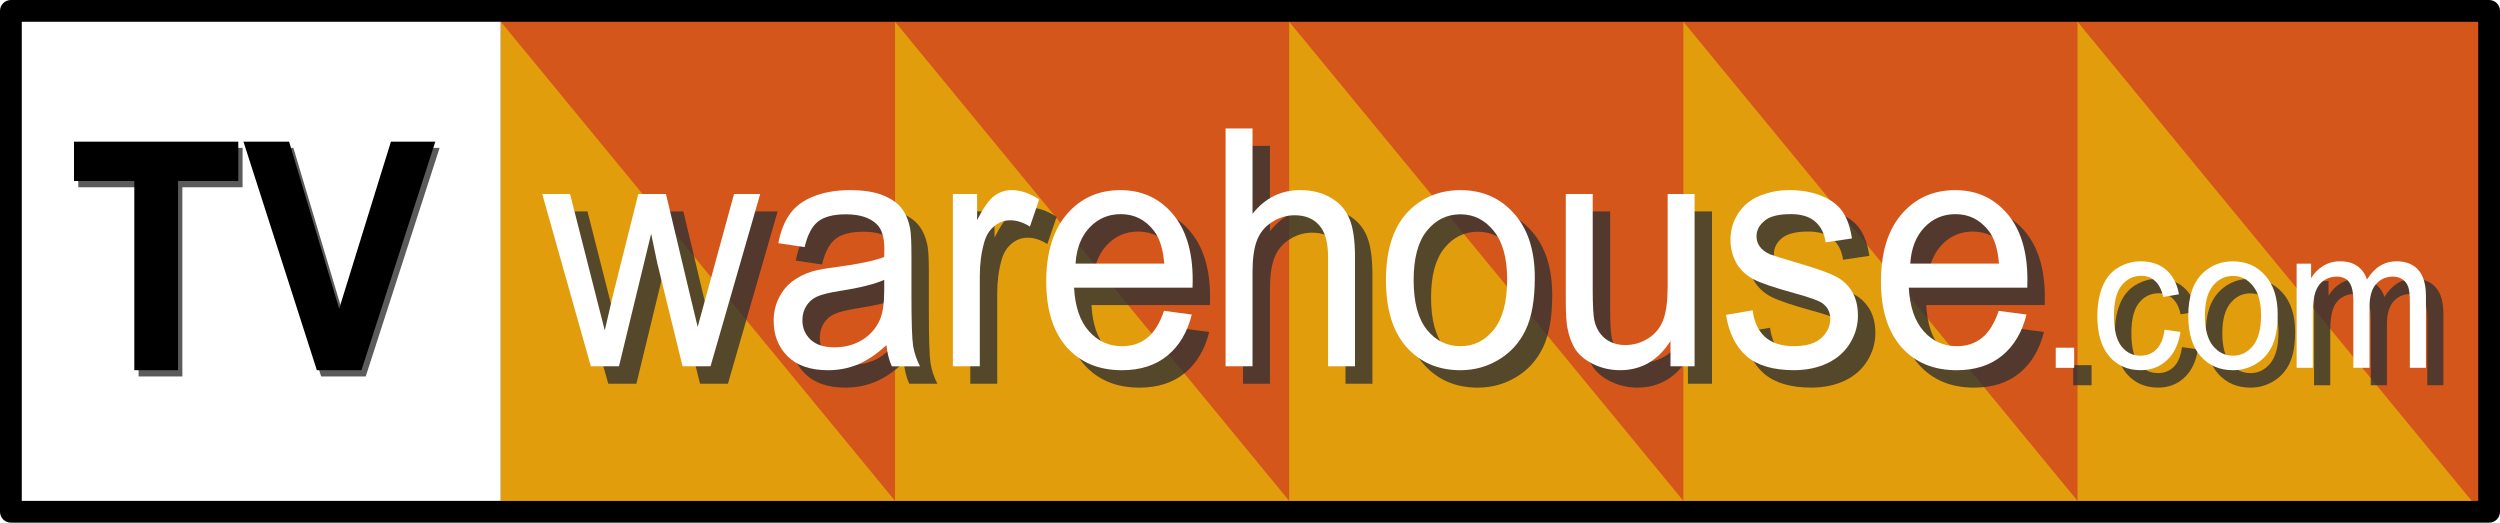 <svg width="861pt" height="180pt" version="1.1" viewBox="0 0 861 180" xmlns="http://www.w3.org/2000/svg">
 <defs>
  <filter id="filter1706" x="-.007" y="-.053" width="1.014" height="1.105" color-interpolation-filters="sRGB">
   <feGaussianBlur stdDeviation="1.83"/>
  </filter>
  <filter id="filter1794" x="-.01" y="-.015" width="1.02" height="1.031" color-interpolation-filters="sRGB">
   <feGaussianBlur stdDeviation="0.588"/>
  </filter>
 </defs>
 <path d="m3.75 0c-2.071 0-3.75 1.679-3.75 3.75v172.5c-4.1421e-8 2.071 1.679 3.75 3.75 3.75h853.5c2.071 0 3.75-1.679 3.75-3.75v-172.5c0-2.071-1.679-3.75-3.75-3.75z" stroke-width=".865" style="paint-order:normal"/>
 <path d="m7.5 7.5 165-4.8e-5v165h-165z" fill="#fff" stroke-width=".865" style="paint-order:normal"/>
 <path d="m172.5 7.5 681 4.8e-5v165h-681z" fill="#d5561b" stroke-width=".865" style="paint-order:normal"/>
 <path d="m172.5 7.5 135.75 165h-135.75z" fill="#e29d0c" stroke-width=".863" style="paint-order:normal"/>
 <g transform="matrix(.864 0 0 .864 -14.761 135.31)" fill="#333" fill-opacity=".8" filter="url(#filter1794)">
  <path d="m48.286-97.659h65.49v15.685h-24.005v75.425l-17.44 2.99e-5v-75.425h-24.045z"/>
  <path d="m174.62-97.659h17.7l-29.45 91.11h-17.77l-29.26-91.11h18.19l19.955 66.615z"/>
 </g>
 <g transform="matrix(.864 0 0 .864 -16.237 133.16)">
  <path d="m48.286-97.659h65.49v15.685h-24.005v75.425l-17.44 2.99e-5v-75.425h-24.045z"/>
  <path d="m174.62-97.659h17.7l-29.45 91.11h-17.77l-29.26-91.11h18.19l19.955 66.615z"/>
 </g>
 <path d="m308.25 7.5 135.75 165h-135.75z" fill="#e29d0c" stroke-width=".863" style="paint-order:normal"/>
 <path d="m444 7.5 135.75 165h-135.75z" fill="#e29d0c" stroke-width=".863" style="paint-order:normal"/>
 <path d="m579.75 7.5 135.75 165h-135.75z" fill="#e29d0c" stroke-width=".863" style="paint-order:normal"/>
 <path d="m715.5 7.5 135.75 165h-135.75z" fill="#e29d0c" stroke-width=".863" style="paint-order:normal"/>
 <g transform="translate(460.27 444.35)" fill="#333" fill-opacity=".8" filter="url(#filter1706)">
  <g fill="#333" fill-opacity=".8">
   <path d="m-250.78-312.2-16.744-59.337h9.583l8.707 34.25 3.246 12.739q0.206-0.95 2.834-12.236l8.707-34.753h9.531l8.192 34.417 2.731 11.342 3.143-11.454 9.377-34.306h9.016l-17.105 59.337h-9.634l-8.707-35.535-2.112-10.113-11.077 45.648z" style="white-space:pre"/>
   <path d="m-148.97-319.51q-5.152 4.749-9.944 6.705-4.74 1.956-10.201 1.956-9.016 0-13.859-4.749-4.843-4.805-4.843-12.236 0-4.358 1.803-7.934 1.855-3.632 4.792-5.811 2.988-2.179 6.698-3.296 2.731-0.782 8.243-1.509 11.232-1.453 16.538-3.464 0.051-2.067 0.051-2.626 0-6.146-2.628-8.66-3.555-3.408-10.562-3.408-6.543 0-9.686 2.514-3.091 2.458-4.585 8.772l-9.068-1.341q1.236-6.314 4.07-10.169 2.834-3.911 8.192-5.978 5.358-2.123 12.417-2.123 7.007 0 11.386 1.788 4.379 1.788 6.44 4.526 2.061 2.682 2.885 6.816 0.464 2.57 0.464 9.275v13.409q0 14.024 0.567 17.767 0.618 3.688 2.37 7.096h-9.686q-1.443-3.129-1.855-7.319zm-0.773-22.461q-5.049 2.235-15.147 3.799-5.719 0.894-8.089 2.011t-3.658 3.296q-1.288 2.123-1.288 4.749 0 4.023 2.782 6.705 2.834 2.682 8.243 2.682 5.358 0 9.531-2.514 4.173-2.57 6.131-6.984 1.494-3.408 1.494-10.057z" style="white-space:pre"/>
   <path d="m-126.1-312.2v-59.337h8.346v8.995q3.194-6.314 5.873-8.325 2.731-2.011 5.976-2.011 4.688 0 9.531 3.241l-3.194 9.331q-3.4-2.179-6.801-2.179-3.04 0-5.461 2.011-2.421 1.956-3.452 5.476-1.546 5.364-1.546 11.733v31.065z" style="white-space:pre"/>
   <path d="m-53.402-331.3 9.583 1.285q-2.267 9.107-8.398 14.136-6.131 5.029-15.662 5.029-12.004 0-19.063-7.99-7.007-8.046-7.007-22.517 0-14.974 7.11-23.243 7.11-8.269 18.444-8.269 10.974 0 17.929 8.101 6.955 8.101 6.955 22.796 0 0.894-0.052 2.682h-40.804q0.515 9.778 5.101 14.974 4.585 5.196 11.438 5.196 5.101 0 8.707-2.905t5.719-9.275zm-30.449-16.259h30.552q-0.618-7.487-3.503-11.23-4.431-5.811-11.489-5.811-6.389 0-10.768 4.637-4.328 4.637-4.791 12.404z" style="white-space:pre"/>
   <path d="m-32.176-312.2v-81.909h9.274v29.389q6.492-8.157 16.384-8.157 6.08 0 10.562 2.626 4.482 2.57 6.389 7.152 1.958 4.582 1.958 13.298v37.602h-9.274v-37.602q0-7.543-3.04-10.951-2.988-3.464-8.501-3.464-4.122 0-7.78 2.347-3.607 2.291-5.152 6.258t-1.546 10.951v32.462z" style="white-space:pre"/>
   <path d="m23.055-341.86q0-16.482 8.449-24.416 7.058-6.593 17.208-6.593 11.283 0 18.444 8.046 7.161 7.99 7.161 22.126 0 11.454-3.194 18.047-3.143 6.537-9.222 10.169-6.028 3.632-13.189 3.632-11.489 0-18.599-7.99-7.058-7.99-7.058-23.019zm9.531 0q0 11.398 4.585 17.097 4.585 5.643 11.541 5.643 6.904 0 11.489-5.699 4.585-5.699 4.585-17.376 0-11.007-4.637-16.65-4.585-5.699-11.438-5.699-6.955 0-11.541 5.643-4.585 5.643-4.585 17.041z" style="white-space:pre"/>
   <path d="m121.05-312.2v-8.716q-6.389 10.057-17.363 10.057-4.843 0-9.068-2.011-4.173-2.011-6.234-5.029-2.009-3.073-2.834-7.487-0.567-2.961-0.567-9.387v-36.764h9.274v32.909q0 7.878 0.567 10.616 0.876 3.967 3.709 6.258 2.834 2.235 7.007 2.235 4.173 0 7.831-2.291 3.658-2.347 5.152-6.314 1.546-4.023 1.546-11.622v-31.791h9.274v59.337z" style="white-space:pre"/>
   <path d="m140.16-329.91 9.171-1.564q0.773 5.978 4.276 9.163 3.555 3.185 9.892 3.185 6.389 0 9.48-2.794 3.091-2.849 3.091-6.649 0-3.408-2.731-5.364-1.906-1.341-9.48-3.408-10.201-2.794-14.168-4.805-3.916-2.067-5.976-5.643-2.009-3.632-2.009-7.99 0-3.967 1.649-7.319 1.7-3.408 4.585-5.643 2.164-1.732 5.873-2.905 3.761-1.229 8.037-1.229 6.44 0 11.283 2.011 4.894 2.011 7.213 5.476 2.318 3.408 3.194 9.163l-9.068 1.341q-0.618-4.582-3.607-7.152-2.937-2.57-8.346-2.57-6.389 0-9.119 2.291t-2.731 5.364q0 1.956 1.133 3.52 1.133 1.62 3.555 2.682 1.391 0.559 8.192 2.57 9.841 2.849 13.705 4.693 3.916 1.788 6.131 5.252t2.215 8.604q0 5.029-2.731 9.498-2.679 4.414-7.78 6.872-5.101 2.402-11.541 2.402-10.665 0-16.281-4.805-5.564-4.805-7.11-14.247z" style="white-space:pre"/>
   <path d="m234.08-331.3 9.583 1.285c-1.511 6.072-4.311 10.783-8.398 14.136-4.087 3.352-9.308 5.029-15.662 5.029-8.003 0-14.357-2.663-19.063-7.99-4.671-5.364-7.007-12.869-7.007-22.517 0-9.983 2.37-17.73 7.11-23.243 4.74-5.513 10.888-8.269 18.444-8.269 7.316 0 13.292 2.7 17.929 8.101 4.637 5.401 6.955 13 6.955 22.796 0 0.596-0.017 1.49-0.051 2.682h-40.805c0.343 6.519 2.044 11.51 5.101 14.974 3.057 3.464 6.87 5.196 11.438 5.196 3.4 0 6.303-0.968 8.707-2.905s4.311-5.029 5.719-9.275zm-30.449-16.259h30.552c-0.412-4.991-1.58-8.735-3.503-11.23-2.954-3.874-6.784-5.811-11.489-5.811-4.259 0-7.848 1.546-10.768 4.637-2.885 3.092-4.482 7.226-4.792 12.404z" style="white-space:pre"/>
   <path d="m253.73-311.67v-6.926h6.344v6.926z" style="white-space:pre"/>
   <path d="m291.2-324.81 5.478 0.777q-0.897 6.182-4.611 9.696-3.683 3.48-9.067 3.48-6.746 0-10.862-4.797-4.085-4.831-4.085-13.818 0-5.811 1.764-10.169 1.764-4.358 5.354-6.52 3.621-2.196 7.86-2.196 5.354 0 8.758 2.973 3.404 2.939 4.364 8.378l-5.416 0.912q-0.774-3.615-2.754-5.439-1.95-1.824-4.735-1.824-4.209 0-6.839 3.311-2.631 3.277-2.631 10.405 0 7.23 2.538 10.507 2.538 3.277 6.623 3.277 3.28 0 5.478-2.196t2.785-6.757z" style="white-space:pre"/>
   <path d="m299.37-329.6q0-9.966 5.075-14.764 4.24-3.986 10.336-3.986 6.777 0 11.079 4.865 4.302 4.831 4.302 13.378 0 6.926-1.919 10.912-1.888 3.953-5.539 6.149-3.621 2.196-7.922 2.196-6.901 0-11.172-4.831-4.24-4.831-4.24-13.919zm5.725 0q0 6.892 2.754 10.338 2.754 3.412 6.932 3.412 4.147 0 6.901-3.446 2.754-3.446 2.754-10.507 0-6.655-2.785-10.068-2.754-3.446-6.87-3.446-4.178 0-6.932 3.412t-2.754 10.304z" style="white-space:pre"/>
   <path d="m336.69-311.67v-35.878h4.982v5.034q1.547-2.635 4.116-4.223 2.569-1.622 5.849-1.622 3.652 0 5.973 1.655 2.352 1.655 3.311 4.628 3.899-6.284 10.15-6.284 4.89 0 7.52 2.973 2.631 2.939 2.631 9.088v24.628h-5.539v-22.601q0-3.649-0.557-5.237-0.526-1.622-1.95-2.601-1.423-0.98-3.342-0.98-3.466 0-5.756 2.534-2.29 2.5-2.29 8.04v20.845h-5.57v-23.311q0-4.054-1.362-6.081-1.362-2.027-4.456-2.027-2.352 0-4.364 1.351-1.981 1.351-2.878 3.953-0.897 2.601-0.897 7.5v18.615z" style="white-space:pre"/>
  </g>
 </g>
 <g transform="translate(454.27 438.35)" fill="#fff">
  <g fill="#fff">
   <path d="m-250.78-312.2-16.744-59.337h9.583l8.707 34.25 3.246 12.739q0.206-0.95 2.834-12.236l8.707-34.753h9.531l8.192 34.417 2.731 11.342 3.143-11.454 9.377-34.306h9.016l-17.105 59.337h-9.634l-8.707-35.535-2.112-10.113-11.077 45.648z" style="white-space:pre"/>
   <path d="m-148.97-319.51q-5.152 4.749-9.944 6.705-4.74 1.956-10.201 1.956-9.016 0-13.859-4.749-4.843-4.805-4.843-12.236 0-4.358 1.803-7.934 1.855-3.632 4.792-5.811 2.988-2.179 6.698-3.296 2.731-0.782 8.243-1.509 11.232-1.453 16.538-3.464 0.051-2.067 0.051-2.626 0-6.146-2.628-8.66-3.555-3.408-10.562-3.408-6.543 0-9.686 2.514-3.091 2.458-4.585 8.772l-9.068-1.341q1.236-6.314 4.07-10.169 2.834-3.911 8.192-5.978 5.358-2.123 12.417-2.123 7.007 0 11.386 1.788 4.379 1.788 6.44 4.526 2.061 2.682 2.885 6.816 0.464 2.57 0.464 9.275v13.409q0 14.024 0.567 17.767 0.618 3.688 2.37 7.096h-9.686q-1.443-3.129-1.855-7.319zm-0.773-22.461q-5.049 2.235-15.147 3.799-5.719 0.894-8.089 2.011t-3.658 3.296q-1.288 2.123-1.288 4.749 0 4.023 2.782 6.705 2.834 2.682 8.243 2.682 5.358 0 9.531-2.514 4.173-2.57 6.131-6.984 1.494-3.408 1.494-10.057z" style="white-space:pre"/>
   <path d="m-126.1-312.2v-59.337h8.346v8.995q3.194-6.314 5.873-8.325 2.731-2.011 5.976-2.011 4.688 0 9.531 3.241l-3.194 9.331q-3.4-2.179-6.801-2.179-3.04 0-5.461 2.011-2.421 1.956-3.452 5.476-1.546 5.364-1.546 11.733v31.065z" style="white-space:pre"/>
   <path d="m-53.402-331.3 9.583 1.285q-2.267 9.107-8.398 14.136-6.131 5.029-15.662 5.029-12.004 0-19.063-7.99-7.007-8.046-7.007-22.517 0-14.974 7.11-23.243 7.11-8.269 18.444-8.269 10.974 0 17.929 8.101 6.955 8.101 6.955 22.796 0 0.894-0.052 2.682h-40.804q0.515 9.778 5.101 14.974 4.585 5.196 11.438 5.196 5.101 0 8.707-2.905t5.719-9.275zm-30.449-16.259h30.552q-0.618-7.487-3.503-11.23-4.431-5.811-11.489-5.811-6.389 0-10.768 4.637-4.328 4.637-4.791 12.404z" style="white-space:pre"/>
   <path d="m-32.176-312.2v-81.909h9.274v29.389q6.492-8.157 16.384-8.157 6.08 0 10.562 2.626 4.482 2.57 6.389 7.152 1.958 4.582 1.958 13.298v37.602h-9.274v-37.602q0-7.543-3.04-10.951-2.988-3.464-8.501-3.464-4.122 0-7.78 2.347-3.607 2.291-5.152 6.258t-1.546 10.951v32.462z" style="white-space:pre"/>
   <path d="m23.055-341.86q0-16.482 8.449-24.416 7.058-6.593 17.208-6.593 11.283 0 18.444 8.046 7.161 7.99 7.161 22.126 0 11.454-3.194 18.047-3.143 6.537-9.222 10.169-6.028 3.632-13.189 3.632-11.489 0-18.599-7.99-7.058-7.99-7.058-23.019zm9.531 0q0 11.398 4.585 17.097 4.585 5.643 11.541 5.643 6.904 0 11.489-5.699 4.585-5.699 4.585-17.376 0-11.007-4.637-16.65-4.585-5.699-11.438-5.699-6.955 0-11.541 5.643-4.585 5.643-4.585 17.041z" style="white-space:pre"/>
   <path d="m121.05-312.2v-8.716q-6.389 10.057-17.363 10.057-4.843 0-9.068-2.011-4.173-2.011-6.234-5.029-2.009-3.073-2.834-7.487-0.567-2.961-0.567-9.387v-36.764h9.274v32.909q0 7.878 0.567 10.616 0.876 3.967 3.709 6.258 2.834 2.235 7.007 2.235 4.173 0 7.831-2.291 3.658-2.347 5.152-6.314 1.546-4.023 1.546-11.622v-31.791h9.274v59.337z" style="white-space:pre"/>
   <path d="m140.16-329.91 9.171-1.564q0.773 5.978 4.276 9.163 3.555 3.185 9.892 3.185 6.389 0 9.48-2.794 3.091-2.849 3.091-6.649 0-3.408-2.731-5.364-1.906-1.341-9.48-3.408-10.201-2.794-14.168-4.805-3.916-2.067-5.976-5.643-2.009-3.632-2.009-7.99 0-3.967 1.649-7.319 1.7-3.408 4.585-5.643 2.164-1.732 5.873-2.905 3.761-1.229 8.037-1.229 6.44 0 11.283 2.011 4.894 2.011 7.213 5.476 2.318 3.408 3.194 9.163l-9.068 1.341q-0.618-4.582-3.607-7.152-2.937-2.57-8.346-2.57-6.389 0-9.119 2.291t-2.731 5.364q0 1.956 1.133 3.52 1.133 1.62 3.555 2.682 1.391 0.559 8.192 2.57 9.841 2.849 13.705 4.693 3.916 1.788 6.131 5.252t2.215 8.604q0 5.029-2.731 9.498-2.679 4.414-7.78 6.872-5.101 2.402-11.541 2.402-10.665 0-16.281-4.805-5.564-4.805-7.11-14.247z" style="white-space:pre"/>
   <path d="m234.08-331.3 9.583 1.285c-1.511 6.072-4.311 10.783-8.398 14.136-4.087 3.352-9.308 5.029-15.662 5.029-8.003 0-14.357-2.663-19.063-7.99-4.671-5.364-7.007-12.869-7.007-22.517 0-9.983 2.37-17.73 7.11-23.243 4.74-5.513 10.888-8.269 18.444-8.269 7.316 0 13.292 2.7 17.929 8.101 4.637 5.401 6.955 13 6.955 22.796 0 0.596-0.017 1.49-0.051 2.682h-40.805c0.343 6.519 2.044 11.51 5.101 14.974 3.057 3.464 6.87 5.196 11.438 5.196 3.4 0 6.303-0.968 8.707-2.905s4.311-5.029 5.719-9.275zm-30.449-16.259h30.552c-0.412-4.991-1.58-8.735-3.503-11.23-2.954-3.874-6.784-5.811-11.489-5.811-4.259 0-7.848 1.546-10.768 4.637-2.885 3.092-4.482 7.226-4.792 12.404z" style="white-space:pre"/>
   <path d="m253.73-311.67v-6.926h6.344v6.926z" style="white-space:pre"/>
   <path d="m291.2-324.81 5.478 0.777q-0.897 6.182-4.611 9.696-3.683 3.48-9.067 3.48-6.746 0-10.862-4.797-4.085-4.831-4.085-13.818 0-5.811 1.764-10.169 1.764-4.358 5.354-6.52 3.621-2.196 7.86-2.196 5.354 0 8.758 2.973 3.404 2.939 4.364 8.378l-5.416 0.912q-0.774-3.615-2.754-5.439-1.95-1.824-4.735-1.824-4.209 0-6.839 3.311-2.631 3.277-2.631 10.405 0 7.23 2.538 10.507 2.538 3.277 6.623 3.277 3.28 0 5.478-2.196t2.785-6.757z" style="white-space:pre"/>
   <path d="m299.37-329.6q0-9.966 5.075-14.764 4.24-3.986 10.336-3.986 6.777 0 11.079 4.865 4.302 4.831 4.302 13.378 0 6.926-1.919 10.912-1.888 3.953-5.539 6.149-3.621 2.196-7.922 2.196-6.901 0-11.172-4.831-4.24-4.831-4.24-13.919zm5.725 0q0 6.892 2.754 10.338 2.754 3.412 6.932 3.412 4.147 0 6.901-3.446 2.754-3.446 2.754-10.507 0-6.655-2.785-10.068-2.754-3.446-6.87-3.446-4.178 0-6.932 3.412t-2.754 10.304z" style="white-space:pre"/>
   <path d="m336.69-311.67v-35.878h4.982v5.034q1.547-2.635 4.116-4.223 2.569-1.622 5.849-1.622 3.652 0 5.973 1.655 2.352 1.655 3.311 4.628 3.899-6.284 10.15-6.284 4.89 0 7.52 2.973 2.631 2.939 2.631 9.088v24.628h-5.539v-22.601q0-3.649-0.557-5.237-0.526-1.622-1.95-2.601-1.423-0.98-3.342-0.98-3.466 0-5.756 2.534-2.29 2.5-2.29 8.04v20.845h-5.57v-23.311q0-4.054-1.362-6.081-1.362-2.027-4.456-2.027-2.352 0-4.364 1.351-1.981 1.351-2.878 3.953-0.897 2.601-0.897 7.5v18.615z" style="white-space:pre"/>
  </g>
 </g>
</svg>
